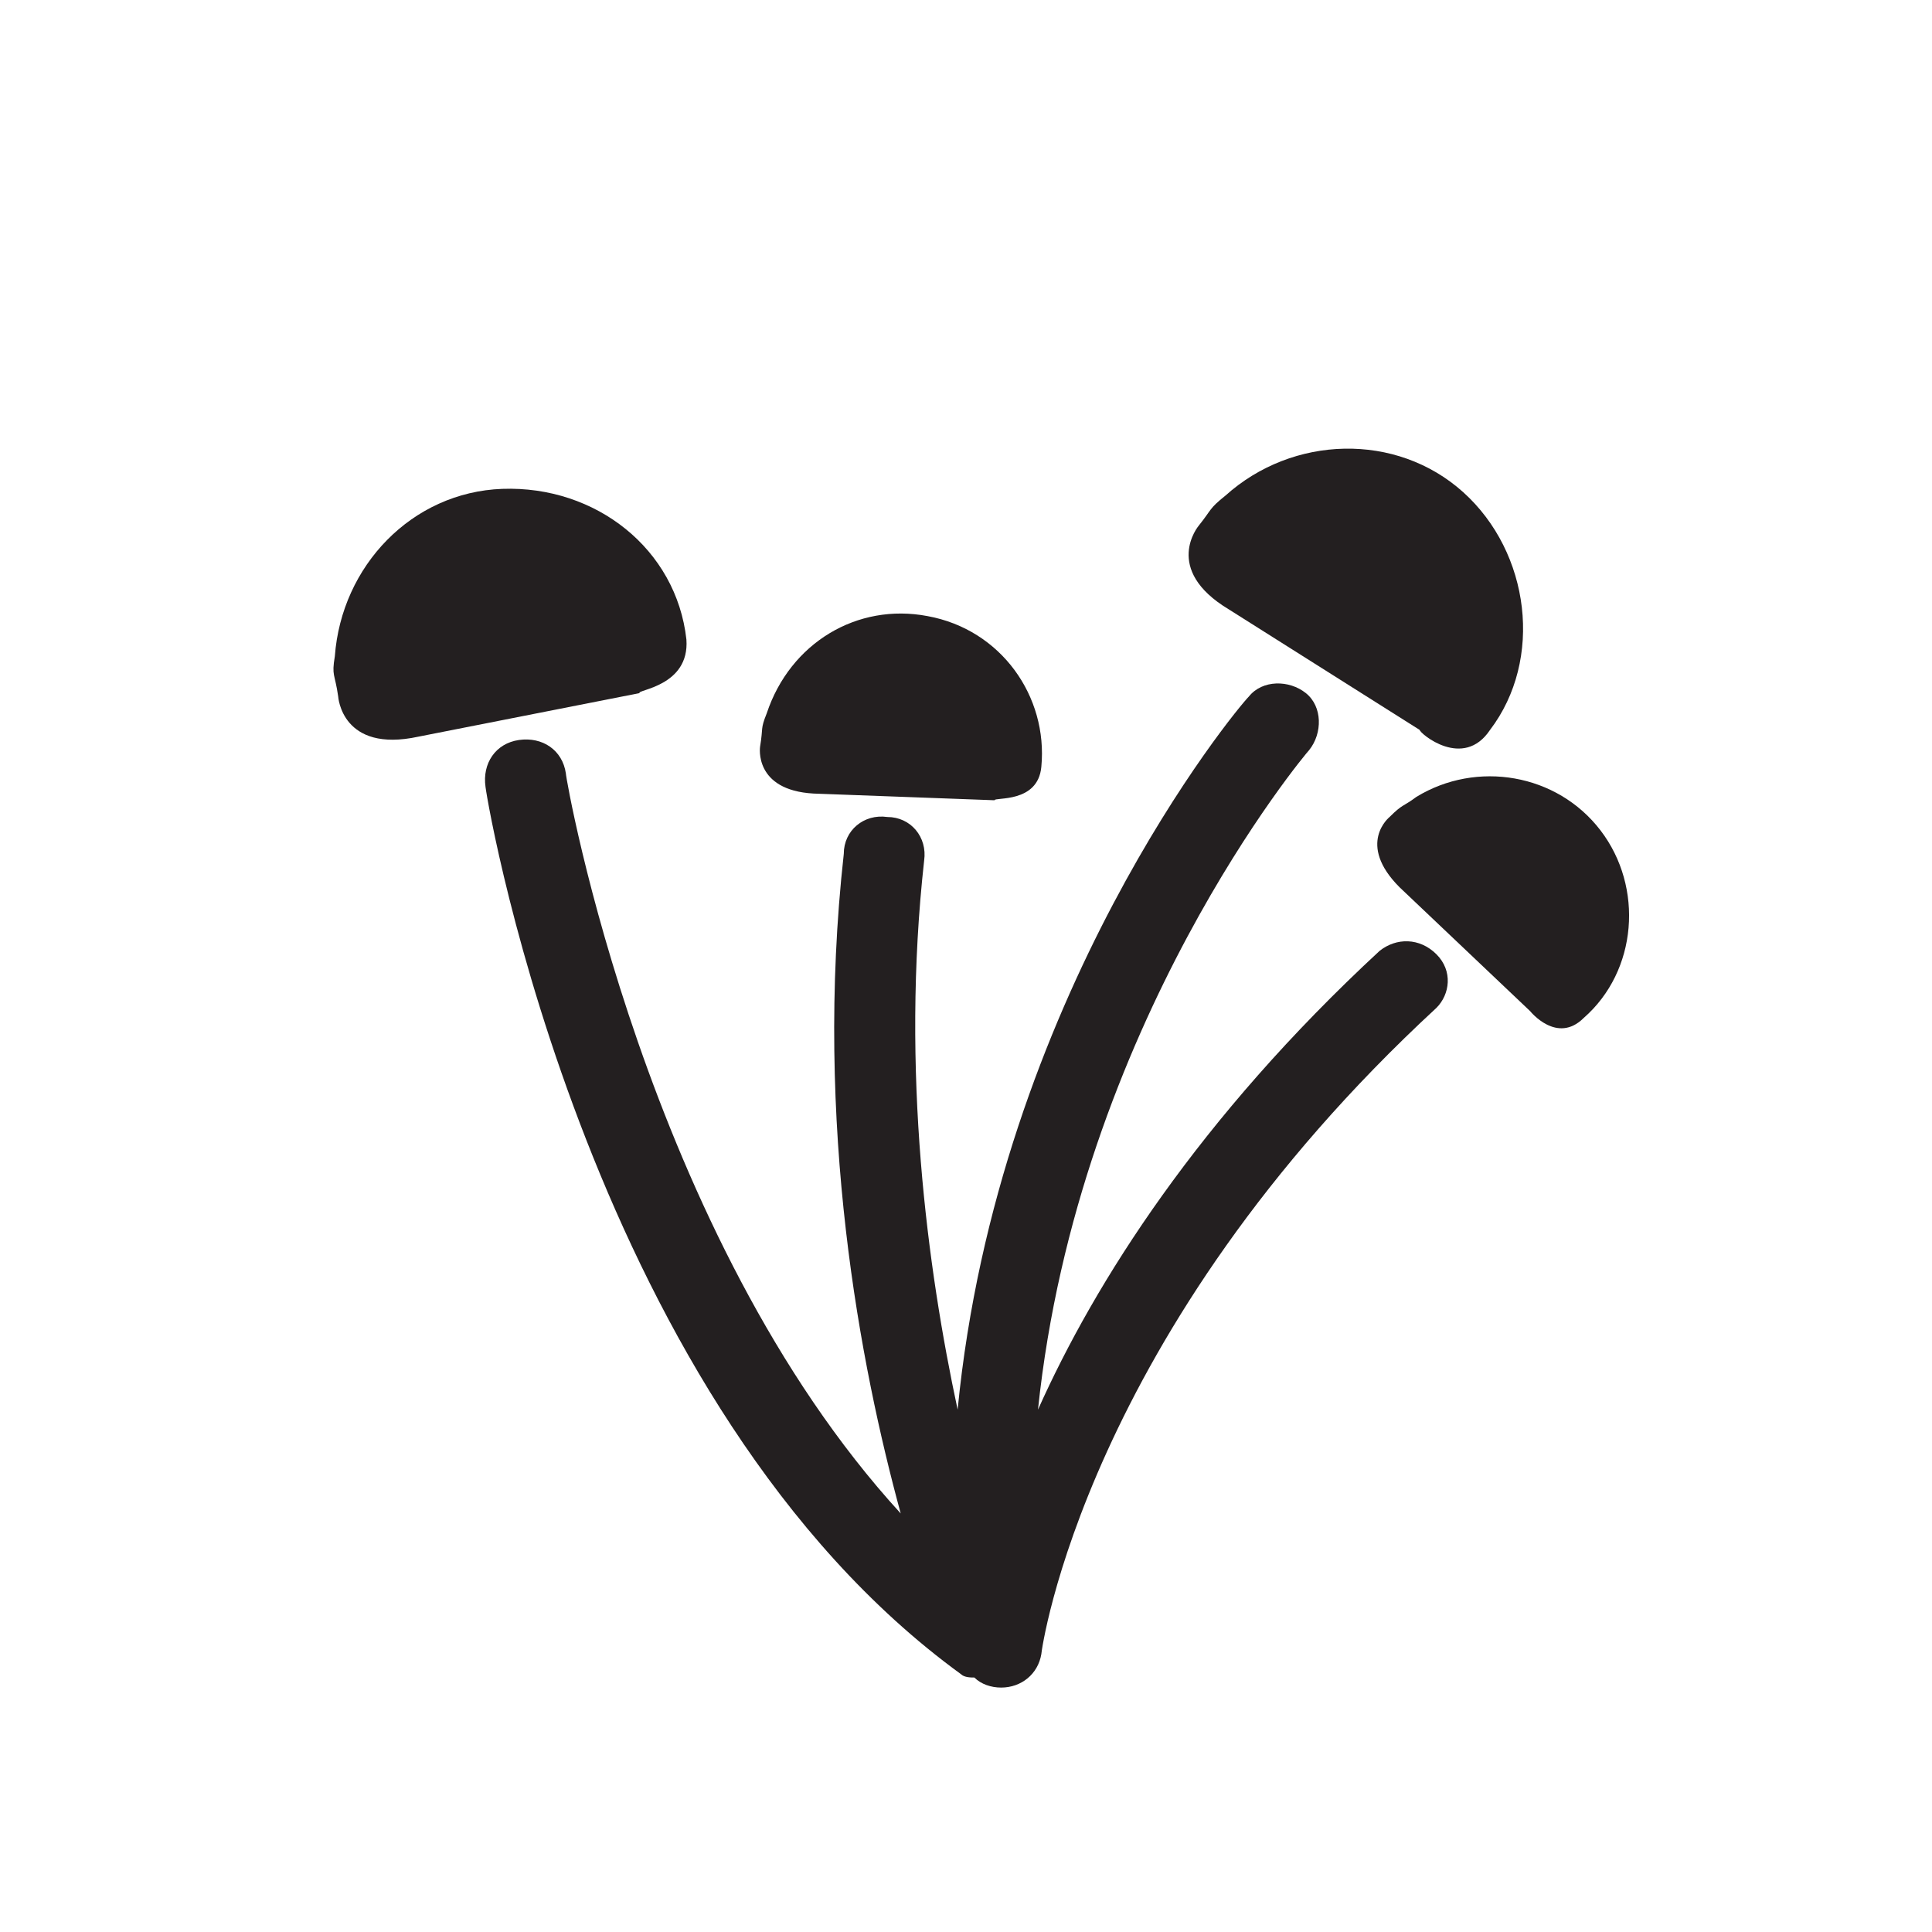 <?xml version="1.0" encoding="utf-8"?>
<!-- Generator: Adobe Illustrator 19.1.0, SVG Export Plug-In . SVG Version: 6.00 Build 0)  -->
<svg version="1.1" id="Layer_1" xmlns="http://www.w3.org/2000/svg" xmlns:xlink="http://www.w3.org/1999/xlink" x="0px" y="0px"
	 viewBox="0 0 57.7 57.7" style="enable-background:new 0 0 57.7 57.7;" xml:space="preserve">
<style type="text/css">
	.st0{fill:#231F20;}
</style>
<path class="st0" d="M42.9,28.5c-0.5-0.5-1.2-0.5-1.7-0.1c-5.4,5-8.5,9.9-10.2,13.7c1.2-11.5,8-19.6,8.1-19.7
	c0.4-0.5,0.4-1.3-0.1-1.7c-0.5-0.4-1.3-0.4-1.7,0.1c-0.4,0.4-7.5,9-8.7,21.3c-0.9-4.2-1.7-10.1-1-16.4c0.1-0.7-0.4-1.3-1.1-1.3
	c-0.7-0.1-1.3,0.4-1.3,1.1c-0.9,8.1,0.5,15.3,1.7,19.7c-7.6-8.3-10-21.9-10-22.1c-0.1-0.7-0.7-1.1-1.4-1c-0.7,0.1-1.1,0.7-1,1.4
	c0.1,0.8,3.2,18.5,14.2,26.5c0.1,0.1,0.3,0.1,0.4,0.1c0.2,0.2,0.5,0.3,0.8,0.3c0,0,0,0,0,0c0.6,0,1.1-0.4,1.2-1
	c0-0.1,1.3-9.6,11.8-19.3C43.3,29.7,43.4,29,42.9,28.5z"/>
<path class="st0" d="M20.5,19.1c-0.3-2.7-2.7-4.6-5.5-4.5c-2.7,0.1-4.8,2.3-5,5c-0.1,0.6,0,0.5,0.1,1.2c0,0,0.1,1.7,2.4,1.2l6.6-1.3
	C19,20.6,20.6,20.5,20.5,19.1z"/>
<path class="st0" d="M31.1,22.9c0.2-2.1-1.2-4.1-3.4-4.5c-2.1-0.4-4.1,0.8-4.8,2.9c-0.2,0.5-0.1,0.4-0.2,1c0,0-0.2,1.3,1.6,1.4
	l5.4,0.2C29.7,23.8,31,24,31.1,22.9z"/>
<path class="st0" d="M47.3,30.4c1.6-1.4,1.8-3.9,0.5-5.6c-1.3-1.7-3.7-2.1-5.5-1c-0.4,0.3-0.4,0.2-0.8,0.6c0,0-1,0.8,0.3,2.1
	l3.9,3.7C45.7,30.2,46.5,31.2,47.3,30.4z"/>
<path class="st0" d="M44.5,21.8c1.6-2.1,1.2-5.3-0.8-7.1c-2-1.8-5.1-1.7-7.1,0.1c-0.5,0.4-0.4,0.4-0.8,0.9c0,0-1.1,1.3,0.9,2.5
	l5.7,3.6C42.4,21.9,43.7,23,44.5,21.8z"/>
</svg>
